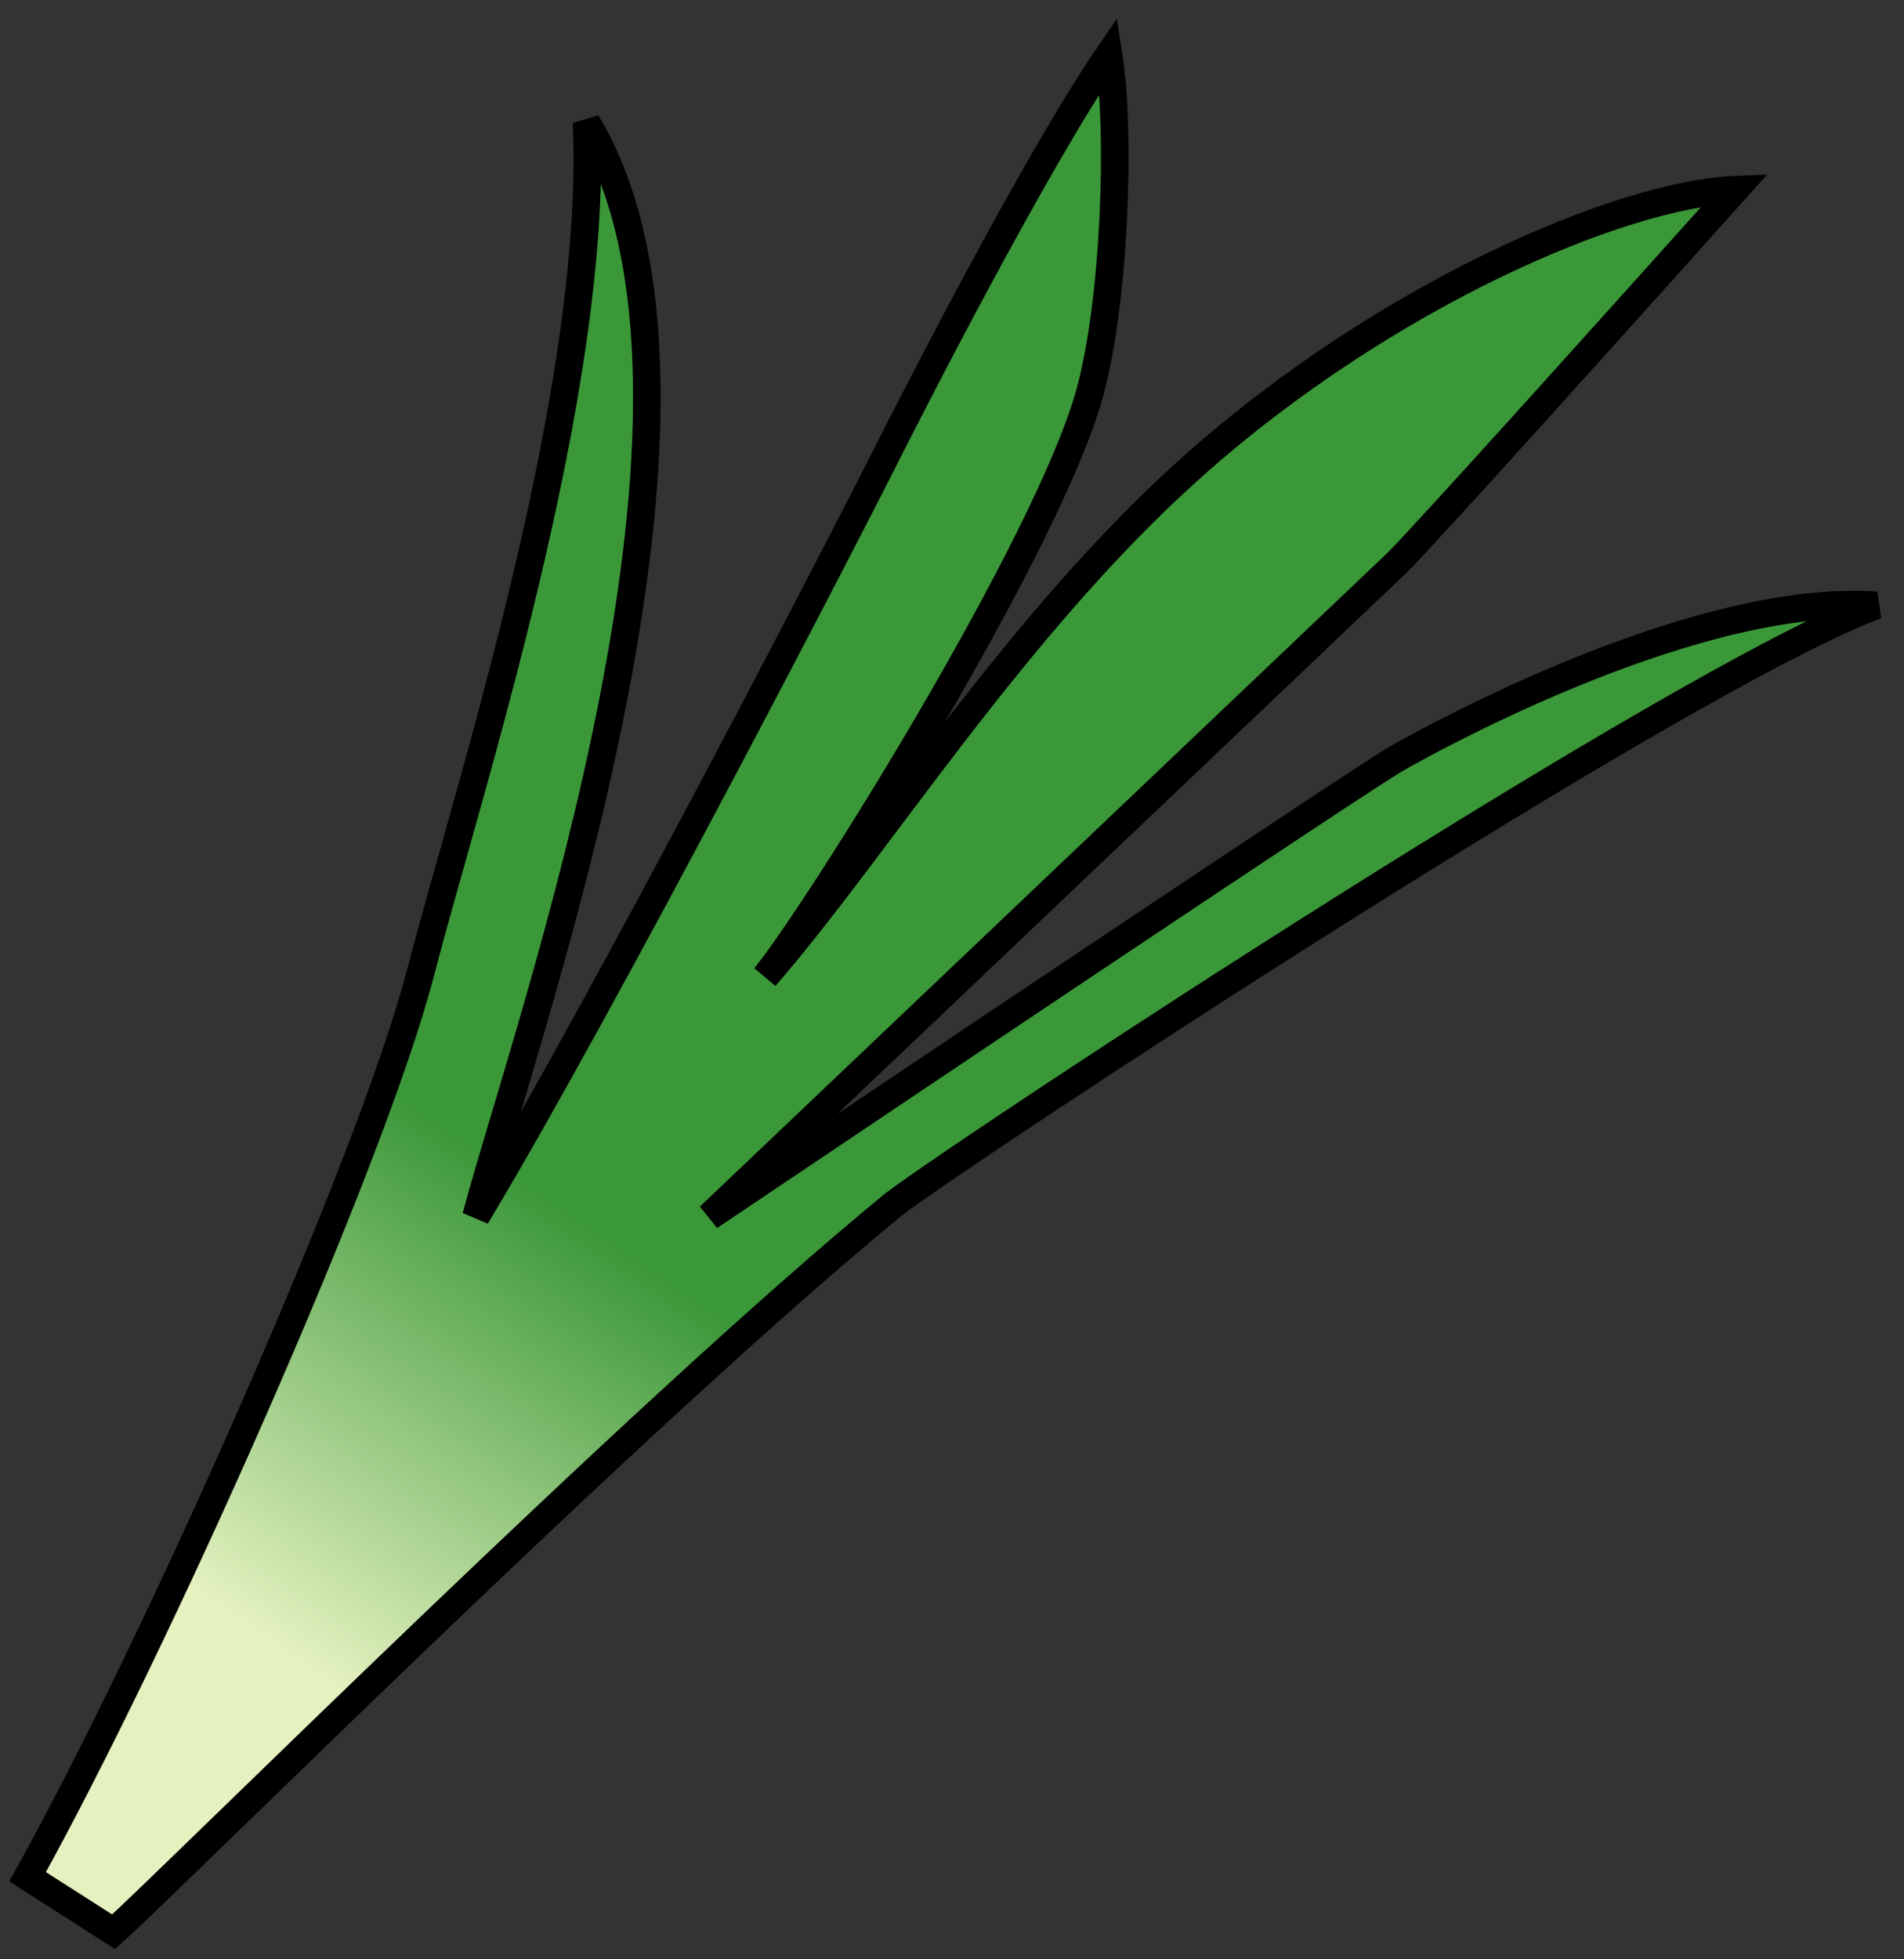 <svg width="69" height="71" viewBox="0 0 69 71" fill="none" xmlns="http://www.w3.org/2000/svg">
<rect x="0" y="0" width="69" height="71" fill="#333333" stroke="none"/>
<path d="M21.256 4.436C27.266 14.404 19.178 36.923 17.249 44.085C22.072 36.037 30.822 19.065 31.94 16.84C33.053 14.625 37.505 5.913 40.176 2C40.621 4.806 40.399 10.891 39.508 14.182C38.023 19.673 29.657 33.017 27.724 35.4C31.79 30.722 36.778 22.625 43.292 16.84C50.204 10.703 58.703 7.054 62.88 6.873C59.245 10.934 51.706 19.321 50.638 20.384L25.708 44.085C33.498 38.843 49.391 28.181 50.638 27.472C52.196 26.586 61.545 21.492 68 21.935C60.877 24.593 35.205 41.501 32.385 43.642C23.037 51.32 6.342 68.007 4.116 70L1 68.007C5.674 59.59 13.465 42.091 15.246 35.225C16.907 28.819 21.701 14.182 21.256 4.436Z" fill="url(#paint0_linear_821_336)" stroke="black"/>
<defs>
<linearGradient id="paint0_linear_821_336" x1="48.39" y1="4.458" x2="3.696" y2="69.888" gradientUnits="userSpaceOnUse">
<stop stop-color="#3B9839"/>
<stop offset="0.609" stop-color="#3B9839"/>
<stop offset="0.849" stop-color="#E5F2C0"/>
</linearGradient>
</defs>
</svg>